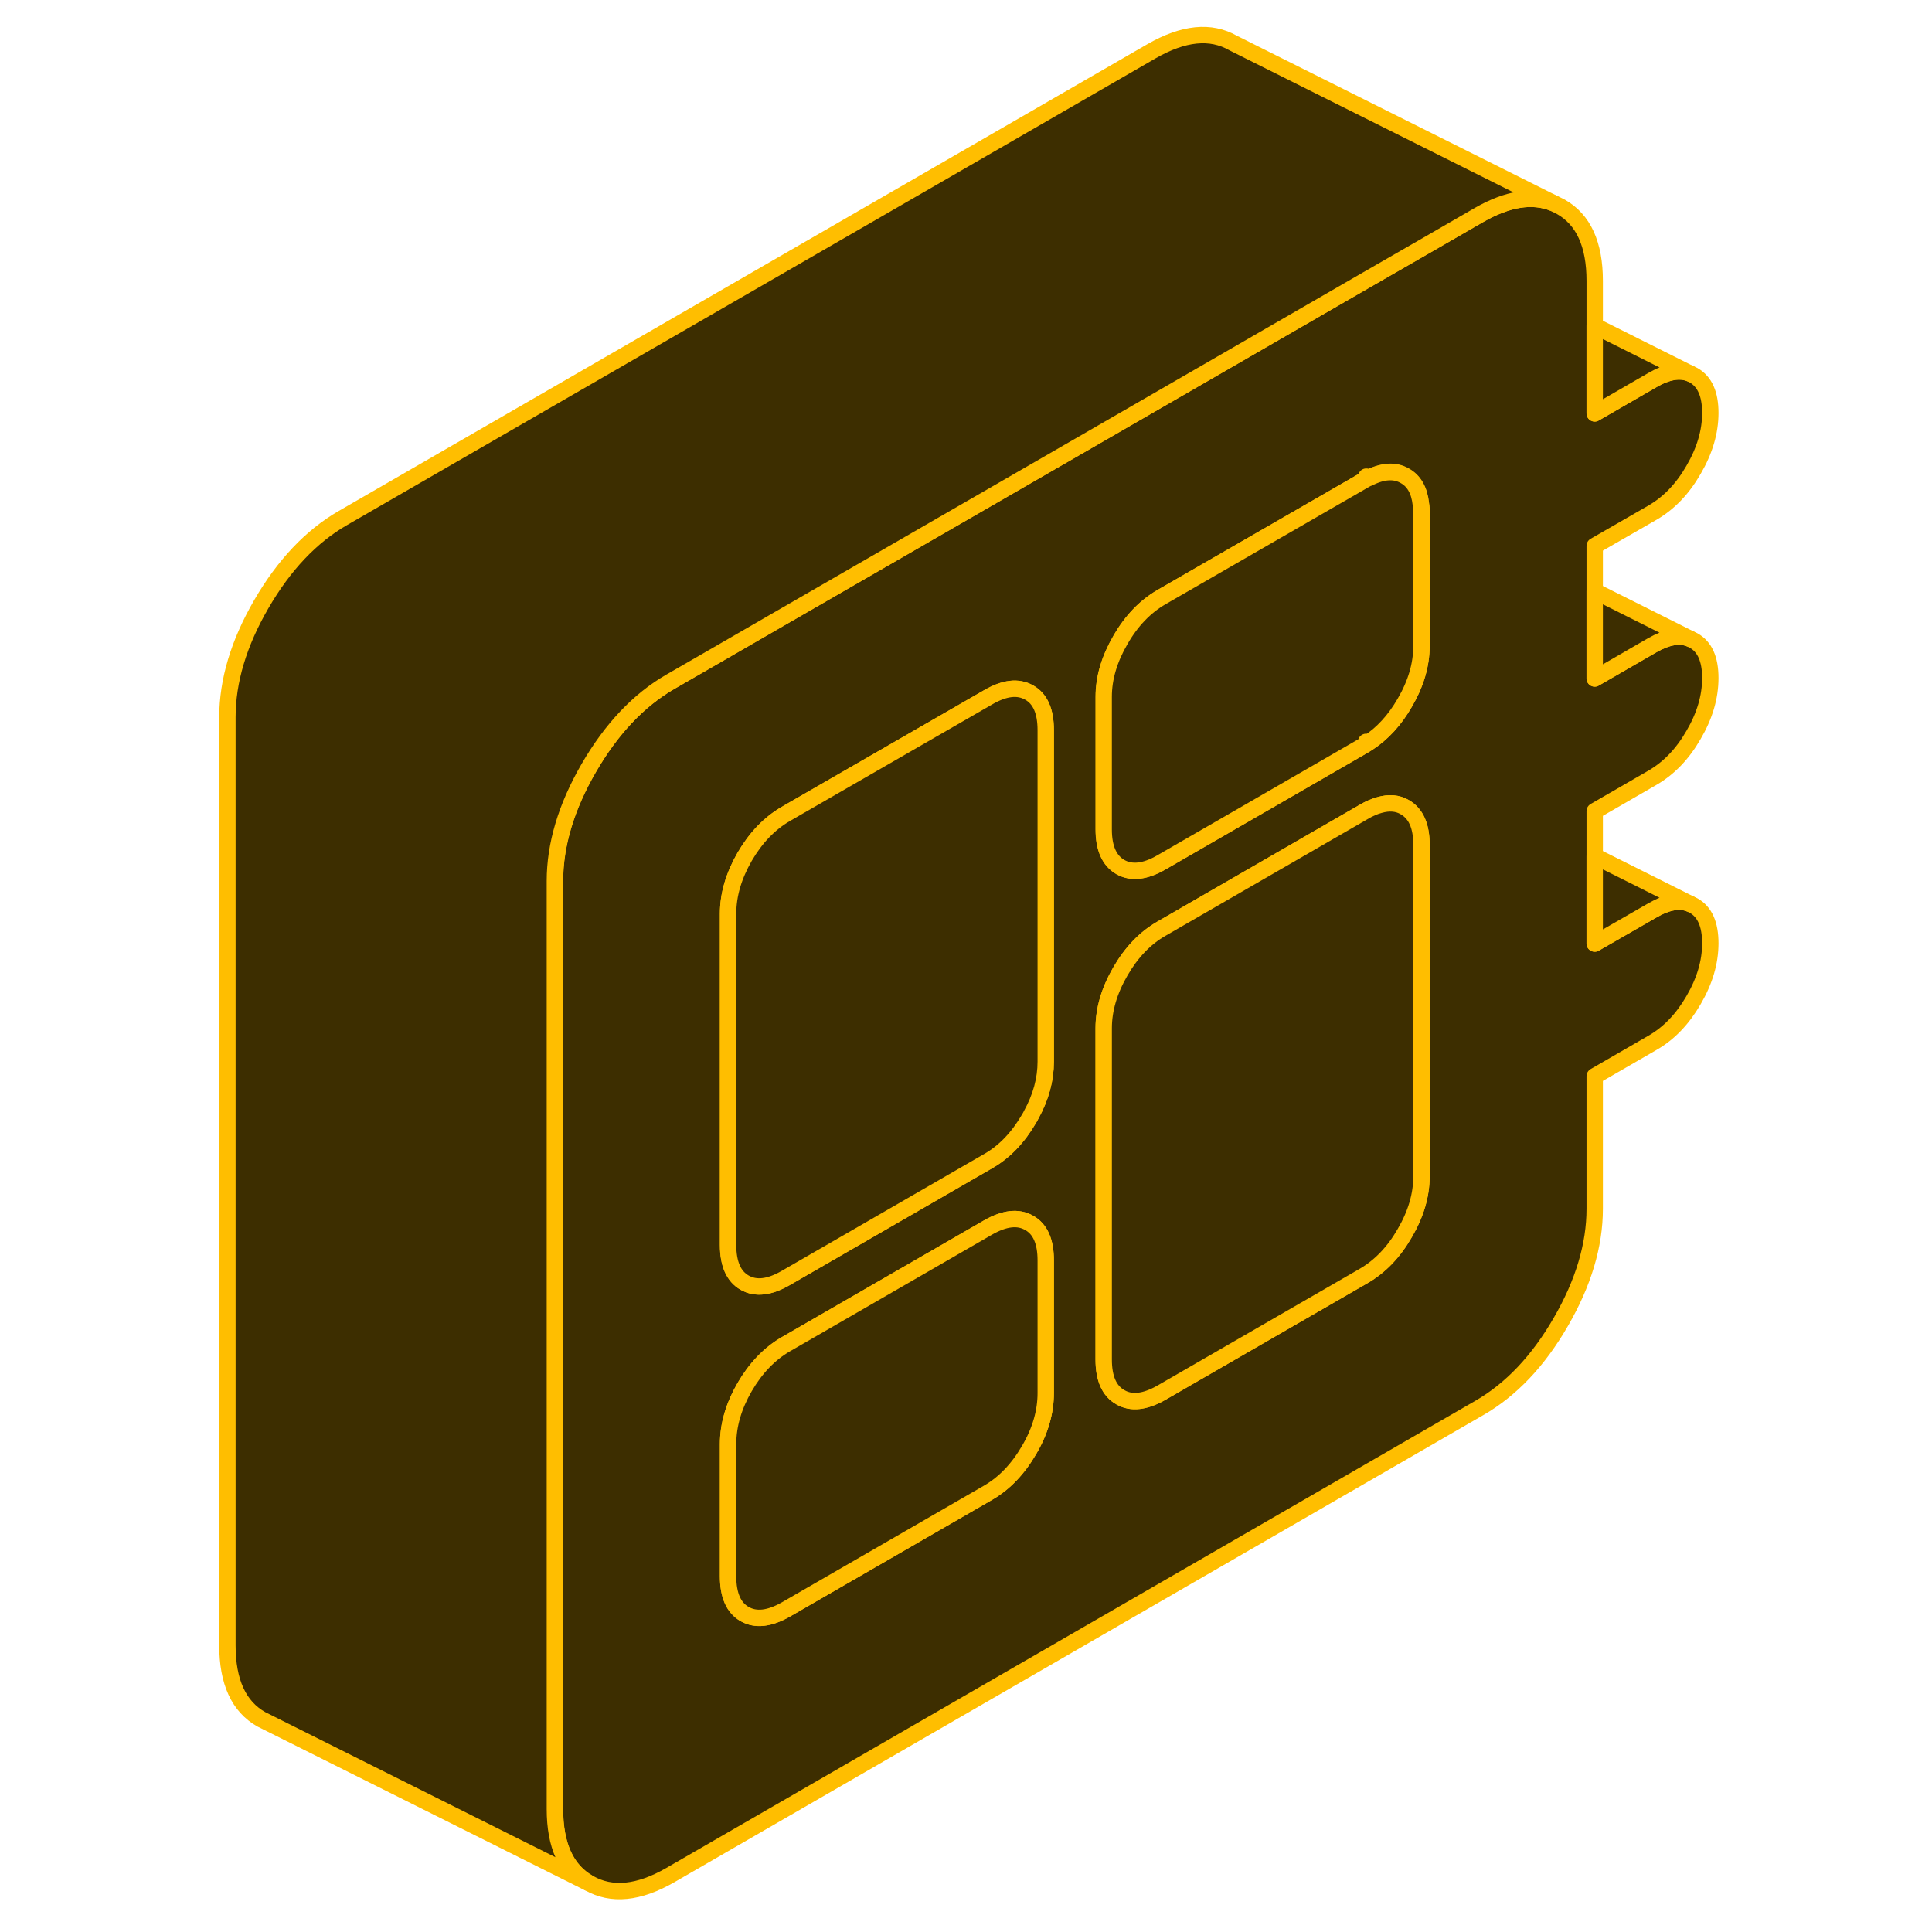 <svg width="48" height="48" viewBox="0 0 96 118" fill="#3D2E00" xmlns="http://www.w3.org/2000/svg" stroke-width="1px" stroke-linecap="round" stroke-linejoin="round"><path d="M72.439 29.12C72.49 29.15 72.529 29.17 72.57 29.2H72.59L72.439 29.13V29.12Z" stroke="#FFBE00" stroke-linejoin="round"/><path d="M86.399 49.54L89.929 47.5C90.929 46.92 91.769 46.05 92.439 44.88C93.12 43.72 93.46 42.56 93.46 41.41C93.46 40.26 93.12 39.5 92.439 39.12L92.23 39.02C91.6 38.75 90.829 38.89 89.929 39.4L86.399 41.44V33.34L89.929 31.31C90.929 30.73 91.769 29.86 92.439 28.69C93.12 27.52 93.46 26.37 93.46 25.22C93.46 24.07 93.12 23.31 92.439 22.92L92.23 22.82C91.6 22.56 90.829 22.69 89.929 23.21L86.399 25.25V17.15C86.399 14.92 85.71 13.41 84.329 12.63L83.889 12.41C82.599 11.89 81.09 12.13 79.34 13.13L76.329 14.87L73.289 16.62L55.819 26.71L36.409 37.91L32.879 39.95L29.95 41.64C28.009 42.76 26.349 44.52 24.97 46.9C23.59 49.28 22.899 51.59 22.899 53.81V110.49C22.899 112.72 23.59 114.23 24.97 115.01C26.349 115.8 28.009 115.64 29.95 114.52L79.34 86C81.29 84.88 82.95 83.13 84.329 80.74C85.71 78.36 86.399 76.05 86.399 73.83V65.73L89.929 63.69C90.929 63.12 91.769 62.24 92.439 61.08C93.12 59.91 93.46 58.76 93.46 57.61C93.46 56.46 93.12 55.69 92.439 55.31L92.23 55.21C91.6 54.94 90.829 55.08 89.929 55.6L86.399 57.63V49.54ZM52.869 85.08C52.869 86.23 52.539 87.39 51.859 88.55C51.179 89.72 50.349 90.59 49.349 91.17L36.999 98.3C35.999 98.87 35.16 98.97 34.48 98.58C33.809 98.2 33.469 97.43 33.469 96.28V88.19C33.469 87.04 33.809 85.88 34.48 84.72C35.16 83.55 35.999 82.68 36.999 82.1L49.349 74.97C50.349 74.4 51.179 74.3 51.859 74.69C52.539 75.07 52.869 75.84 52.869 76.98V85.08ZM52.869 64.84C52.869 65.92 52.58 67.01 51.969 68.11C51.94 68.18 51.899 68.24 51.859 68.31C51.179 69.48 50.349 70.35 49.349 70.92L36.999 78.05C35.999 78.63 35.16 78.73 34.48 78.34C33.809 77.96 33.469 77.19 33.469 76.04V55.8C33.469 54.65 33.809 53.5 34.48 52.33C35.16 51.16 35.999 50.29 36.999 49.71L37.309 49.53L49.349 42.59C50.349 42.01 51.179 41.91 51.859 42.3C52.539 42.68 52.869 43.45 52.869 44.6V64.84ZM75.82 71.84C75.82 72.99 75.479 74.15 74.799 75.31C74.129 76.48 73.289 77.35 72.289 77.93L59.94 85.06C58.94 85.63 58.099 85.73 57.429 85.34C56.749 84.96 56.409 84.19 56.409 83.04V62.8C56.409 61.66 56.749 60.5 57.429 59.33C58.099 58.17 58.94 57.29 59.94 56.72L72.289 49.59C72.629 49.39 72.949 49.25 73.249 49.17C73.839 49 74.359 49.04 74.799 49.3C75.479 49.69 75.82 50.45 75.82 51.6V71.84ZM75.82 39.45C75.82 40.6 75.479 41.76 74.799 42.92C74.189 43.98 73.439 44.8 72.559 45.37C72.469 45.43 72.389 45.48 72.299 45.53L59.95 52.66C58.95 53.24 58.109 53.33 57.44 52.95C56.76 52.56 56.419 51.79 56.419 50.65V42.55C56.419 41.4 56.76 40.25 57.44 39.08C58.109 37.91 58.95 37.04 59.95 36.46L72.299 29.34C72.399 29.28 72.49 29.23 72.579 29.19C72.54 29.16 72.499 29.14 72.45 29.11L72.6 29.18C73.469 28.74 74.209 28.7 74.809 29.05C75.369 29.36 75.699 29.94 75.789 30.78C75.819 30.96 75.829 31.15 75.829 31.35V39.44L75.82 39.45Z" stroke="#FFBE00" stroke-linejoin="round"/><path d="M52.87 44.6V64.84C52.87 65.92 52.58 67.01 51.97 68.11C51.94 68.18 51.9 68.24 51.86 68.31C51.18 69.48 50.35 70.35 49.35 70.92L37 78.05C36 78.63 35.16 78.73 34.48 78.34C33.81 77.96 33.47 77.19 33.47 76.04V55.8C33.47 54.65 33.81 53.5 34.48 52.33C35.16 51.16 36 50.29 37 49.71L37.31 49.53L49.35 42.59C50.35 42.01 51.18 41.91 51.86 42.3C52.54 42.68 52.87 43.45 52.87 44.6Z" stroke="#FFBE00" stroke-linejoin="round"/><path d="M75.819 31.36V39.45C75.819 40.6 75.479 41.76 74.799 42.92C74.189 43.98 73.439 44.8 72.559 45.37L72.439 45.31C72.439 45.31 72.519 45.35 72.549 45.38C72.459 45.44 72.379 45.49 72.289 45.54L59.939 52.67C58.939 53.25 58.099 53.34 57.429 52.96C56.749 52.57 56.409 51.8 56.409 50.66V42.56C56.409 41.41 56.749 40.26 57.429 39.09C58.099 37.92 58.939 37.05 59.939 36.47L72.289 29.35C72.389 29.29 72.479 29.24 72.569 29.2H72.589C73.459 28.76 74.199 28.72 74.799 29.07C75.359 29.38 75.689 29.96 75.779 30.8C75.809 30.98 75.819 31.17 75.819 31.37V31.36Z" stroke="#FFBE00" stroke-linejoin="round"/><path d="M52.87 76.98V85.08C52.87 86.23 52.54 87.39 51.86 88.55C51.18 89.72 50.35 90.59 49.35 91.17L37 98.3C36 98.87 35.16 98.97 34.48 98.58C33.81 98.2 33.47 97.43 33.47 96.28V88.19C33.47 87.04 33.81 85.88 34.48 84.72C35.16 83.55 36 82.68 37 82.1L49.35 74.97C50.35 74.4 51.18 74.3 51.86 74.69C52.54 75.07 52.87 75.84 52.87 76.98Z" stroke="#FFBE00" stroke-linejoin="round"/><path d="M75.82 51.6V71.84C75.82 72.99 75.48 74.15 74.8 75.31C74.13 76.48 73.29 77.35 72.29 77.93L59.94 85.06C58.94 85.63 58.1 85.73 57.43 85.34C56.75 84.96 56.41 84.19 56.41 83.04V62.8C56.41 61.66 56.75 60.5 57.43 59.33C58.1 58.17 58.94 57.29 59.94 56.72L72.29 49.59C72.63 49.39 72.95 49.25 73.25 49.17C73.84 49 74.36 49.04 74.8 49.3C75.48 49.69 75.82 50.45 75.82 51.6Z" stroke="#FFBE00" stroke-linejoin="round"/><path d="M92.23 22.82C91.6 22.56 90.829 22.69 89.929 23.21L86.399 25.25V19.9L92.23 22.82Z" stroke="#FFBE00" stroke-linejoin="round"/><path d="M92.23 39.02C91.6 38.75 90.829 38.89 89.929 39.4L86.399 41.44V36.1L92.23 39.02Z" stroke="#FFBE00" stroke-linejoin="round"/><path d="M92.23 55.21C91.6 54.94 90.829 55.08 89.929 55.6L86.399 57.63V52.29L92.23 55.21Z" stroke="#FFBE00" stroke-linejoin="round"/><path d="M83.88 12.41C82.59 11.89 81.08 12.13 79.33 13.13L76.32 14.87L73.28 16.62L55.81 26.71L36.4 37.91L32.87 39.95L29.94 41.64C28 42.76 26.34 44.52 24.96 46.9C23.58 49.28 22.89 51.59 22.89 53.81V110.49C22.89 112.72 23.58 114.23 24.96 115.01L5.4 105.23L4.96 105.01C3.58 104.23 2.89 102.72 2.89 100.49V43.81C2.89 41.59 3.58 39.28 4.96 36.9C6.34 34.52 8 32.76 9.94 31.64L59.33 3.13C61.28 2.01 62.94 1.84 64.32 2.63L83.88 12.41Z" stroke="#FFBE00" stroke-linejoin="round"/></svg>